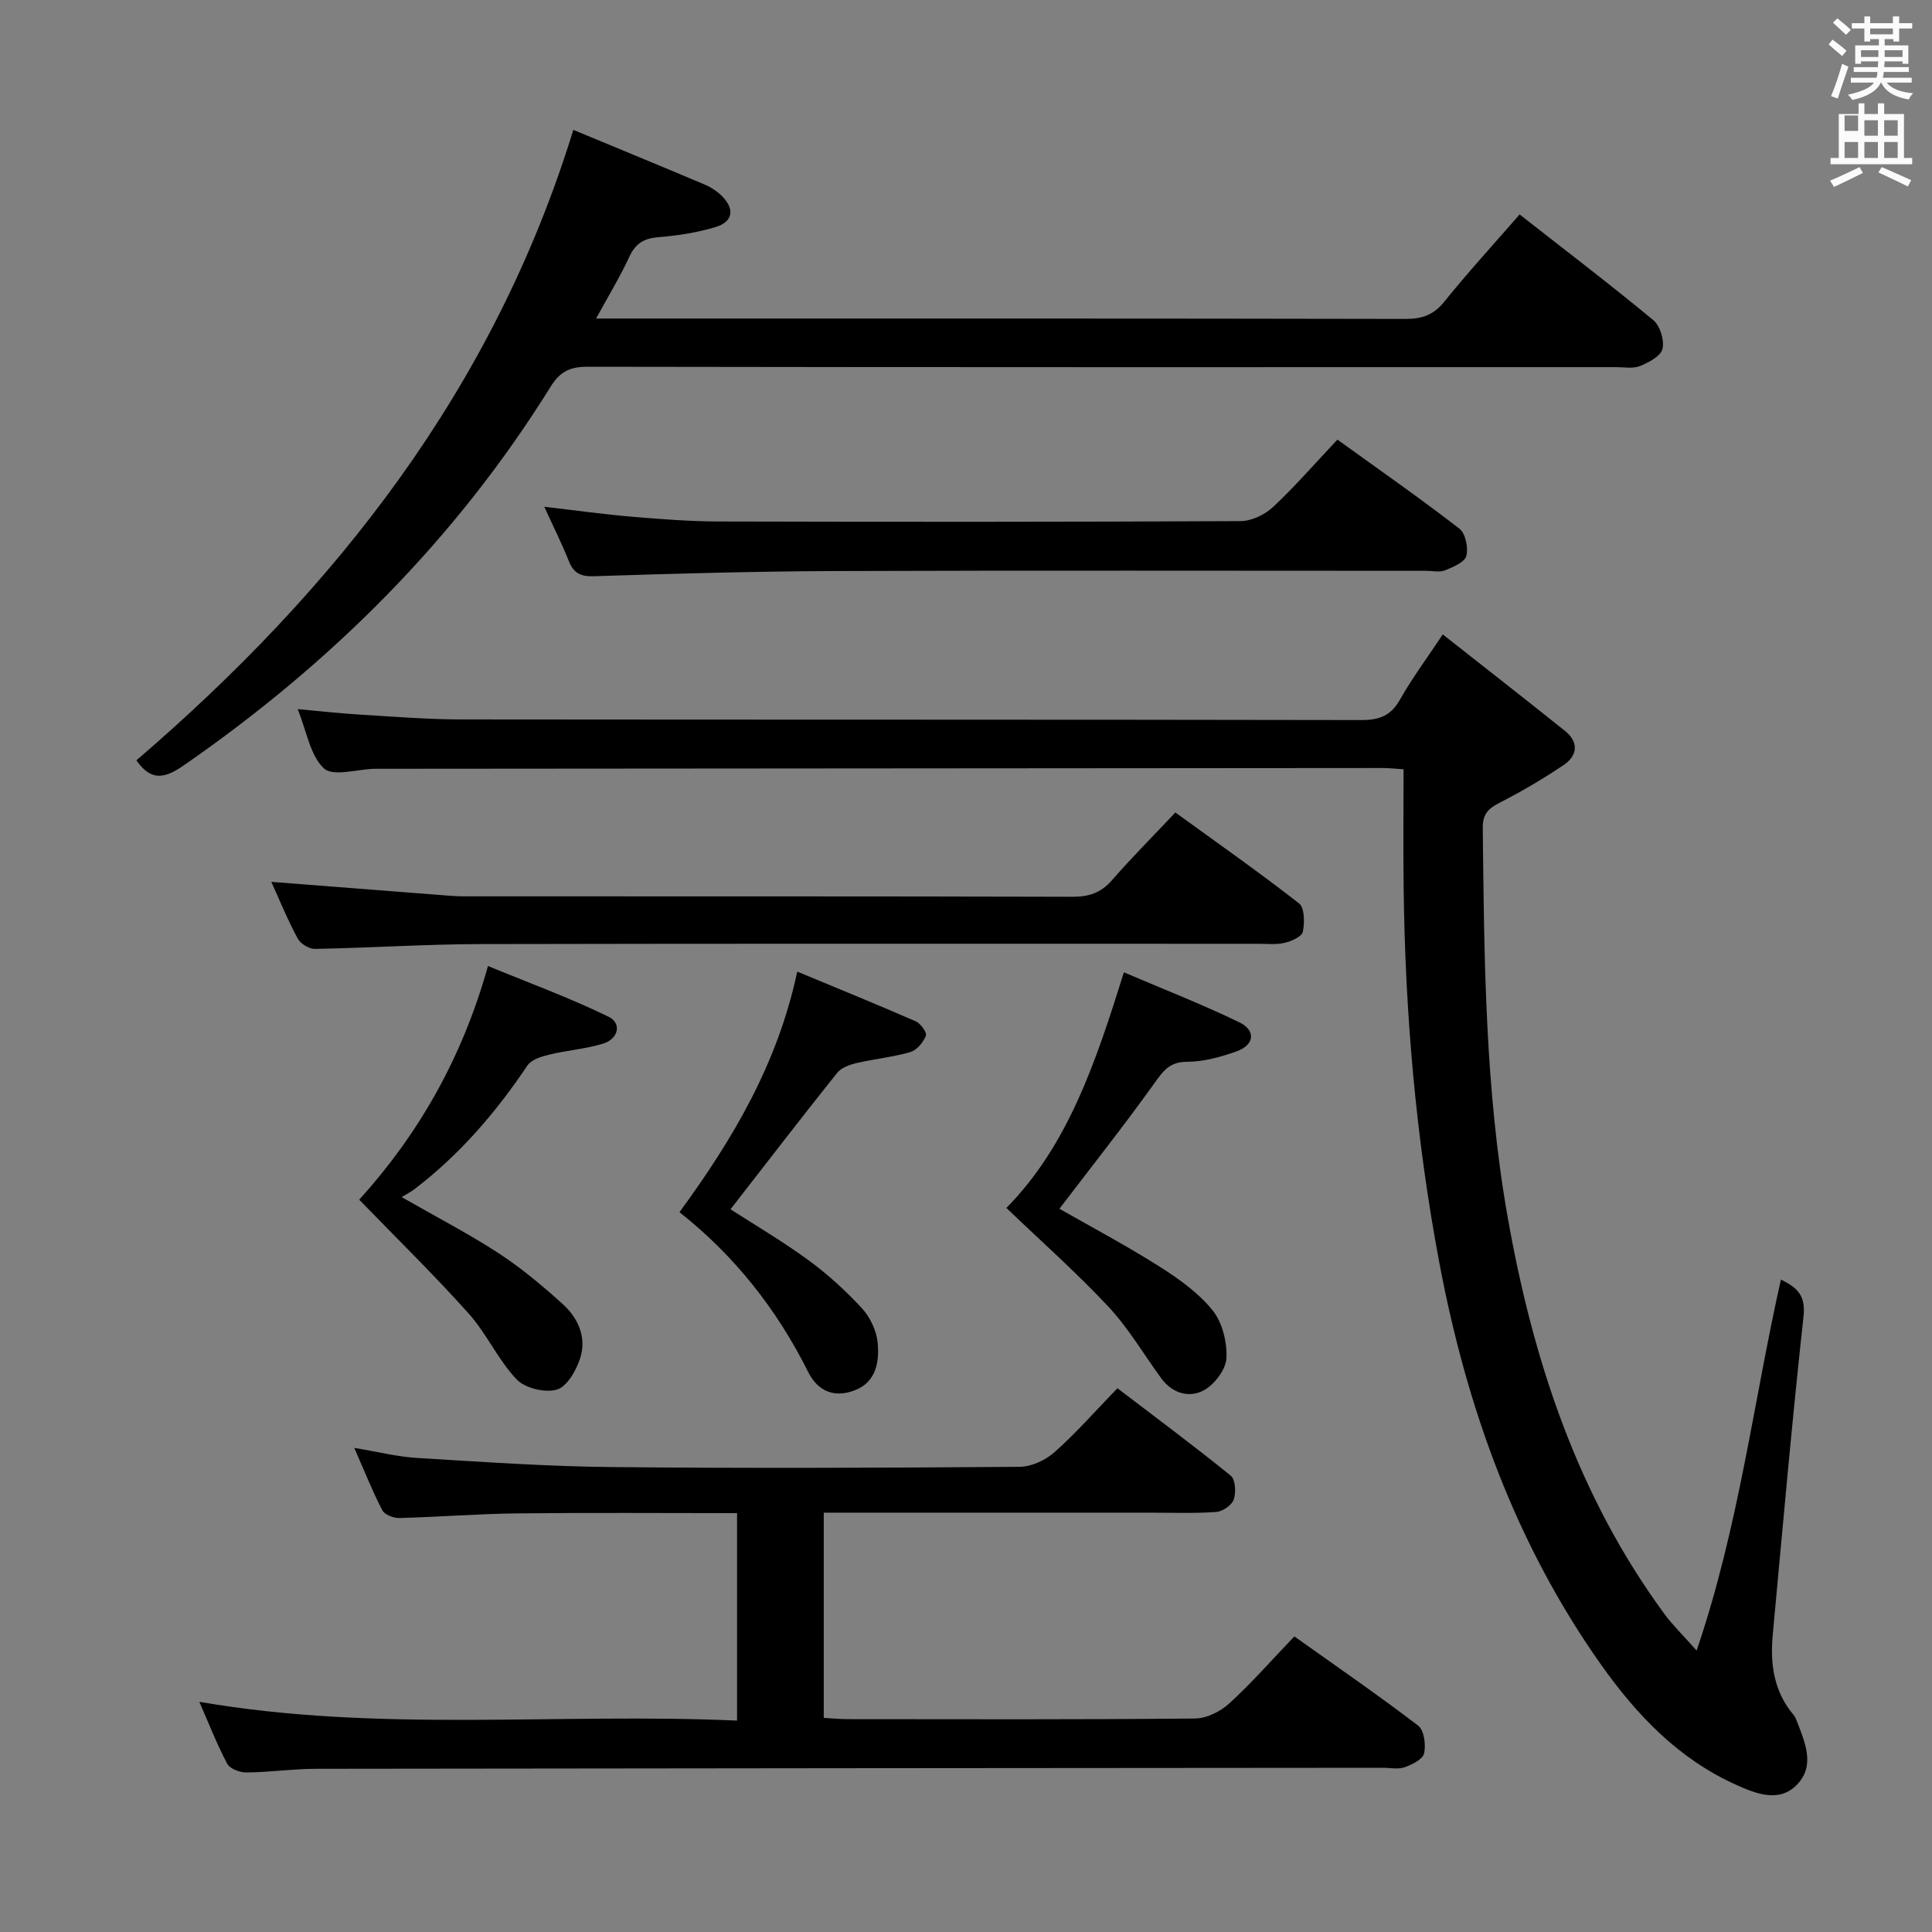 <svg enable-background="new 0 0 400 400" viewBox="0 0 400 400" xmlns="http://www.w3.org/2000/svg"><rect x="0" y="0" width="400" height="400" fill="#808080" stroke="none"/><path d="m378.6 9.2.8-1c.9.7 1.9 1.4 2.9 2.3l-.9 1.1c-1.1-.9-2-1.7-2.8-2.4zm.5 10.7c.9-2.1 1.6-4.3 2.3-6.7.4.2.8.4 1.3.6-.7 2.1-1.5 4.3-2.2 6.6zm.4-15.2.9-.9c1 .8 2 1.6 2.8 2.4l-1 1c-1-.9-1.9-1.8-2.7-2.5zm12.5-1.3h1.2v1.4h2.7v1.1h-2.7v2.7h-1.2v-.5h-1.8v1.3h4.9v3.8h-1.2v-.5h-3.7c0 .4-.1.9-.1 1.2h5.1v1h-5.2c0 .5-.1.9-.2 1.2h6v1h-5.2c1.1 1.3 2.9 2 5.5 2.2-.4.4-.7.8-.9 1.3-2.9-.5-4.8-1.6-5.7-3.5h-.1c-.8 1.7-2.7 2.9-5.9 3.6-.2-.4-.6-.8-.9-1.1 2.8-.6 4.6-1.4 5.4-2.5h-4.8v-1h5.3c.1-.3.2-.7.2-1.2h-4.9v-1h5c0-.4 0-.8.1-1.2h-3.6v.5h-1.2v-3.8h4.9v-1.3h-1.8v.5h-1.2v-2.7h-2.6v-1.1h2.6v-1.4h1.2v1.4h4.7v-1.4zm-6.7 8.4h3.6c0-.4 0-.9 0-1.4h-3.6zm1.9-4.7h4.7v-1.2h-4.7zm6.7 3.3h-3.7v1.4h3.7z" fill="#fafbfa"/><path d="m384.7 21.4h1.3v2.2h2.8v-2.2h1.3v2.2h4.1v9.1h1.7v1.3h-16.9v-1.3h1.7v-9.1h4.1v-2.2zm.3 13.2.7 1.2c-1.8.9-3.8 1.9-6 2.9-.2-.4-.5-.8-.8-1.3 2.4-1 4.4-2 6.1-2.8zm-3.1-7.5h2.8v-3.2h-2.8v4.2zm0 5.6h2.8v-3.3h-2.8zm4.1-4.6h2.8v-3.2h-2.8zm0 4.6h2.8v-3.3h-2.8zm3.6 1.9c2.1.9 4.1 1.8 6.1 2.7l-.7 1.3c-2.2-1.1-4.2-2-6.1-2.9zm3.3-9.7h-2.8v3.2h2.8zm-2.8 7.8h2.8v-3.3h-2.8z" fill="#fafbfa"/><g fill="#010000"><path d="m290.59 159.27c-2.16-.14-3.13-.26-4.09-.26-69.5.05-138.99.11-208.49.16-.17 0-.33 0-.5 0-3.59.09-8.56 1.67-10.44-.08-2.85-2.64-3.54-7.6-5.44-12.27 4.89.44 9.1.91 13.32 1.16 6.81.41 13.62.96 20.43.97 62.16.07 124.33.01 186.49.13 3.77.01 6.13-.93 8.01-4.28 2.44-4.33 5.44-8.35 8.83-13.45 8.55 6.74 16.99 13.31 25.33 20 2.9 2.33 2.55 5.12-.32 7.05-4.25 2.86-8.69 5.48-13.26 7.81-2.37 1.2-3.5 2.38-3.47 5.22.3 26.96.45 53.94 5.16 80.58 5.22 29.57 14.45 57.66 32.49 82.2 1.62 2.2 3.62 4.13 6.63 7.52 8.81-25.91 11.76-51.54 17.45-76.81 3.51 1.72 5.14 3.37 4.68 7.63-2.41 21.97-4.34 44-6.38 66.01-.55 5.97.24 11.65 4.29 16.46.31.37.53.85.71 1.32 1.67 4.39 3.85 9.17.05 13.13-3.7 3.84-8.48 1.91-12.57.08-11.92-5.34-20.61-14.43-28.02-24.9-17.72-25.04-27.81-53.21-33.45-83.05-4.86-25.7-7.12-51.7-7.42-77.86-.1-7.98-.02-15.95-.02-24.47z"/><path d="m152.6 313.28c-15.29 0-30.41-.12-45.52.05-8.14.09-16.28.75-24.42.96-1.19.03-3.03-.69-3.51-1.61-2.04-3.93-3.68-8.07-5.8-12.91 4.89.81 8.9 1.83 12.96 2.08 13.43.81 26.88 1.76 40.33 1.89 28.15.28 56.31.16 84.46-.05 2.46-.02 5.38-1.38 7.26-3.06 4.46-3.97 8.43-8.5 12.99-13.21 8.08 6.16 15.91 11.97 23.47 18.11.97.79 1.11 3.48.61 4.94-.41 1.18-2.32 2.48-3.65 2.57-4.64.32-9.32.14-13.99.14-20.49 0-40.98 0-61.47 0-1.8 0-3.61 0-5.77 0v42.49c1.68.09 3.28.26 4.89.26 23.99.02 47.98.1 71.97-.13 2.41-.02 5.28-1.46 7.12-3.14 4.63-4.24 8.8-9 13.45-13.86 8.72 6.21 17.33 12.13 25.63 18.47 1.24.95 1.63 3.95 1.24 5.74-.27 1.22-2.47 2.32-4.02 2.88-1.33.48-2.96.11-4.46.11-73.64.06-147.27.1-220.91.21-4.81.01-9.62.71-14.43.76-1.37.01-3.44-.76-3.99-1.81-2.15-4.05-3.81-8.35-5.77-12.82 37.14 6.43 74.11 2.24 111.33 3.89 0-14.41 0-28.31 0-42.95z"/><path d="m118.7 26.89c9.01 3.74 18.07 7.46 27.1 11.28 1.34.57 2.68 1.42 3.7 2.45 2.68 2.71 2.24 5.33-1.41 6.41-3.78 1.12-7.77 1.76-11.72 2.07-3.01.23-4.78 1.27-6.07 4.06-1.93 4.16-4.33 8.11-6.89 12.79h5.59c53.99 0 107.98-.03 161.97.08 3.46.01 5.84-.82 8.07-3.59 4.89-6.06 10.16-11.82 15.58-18.04 9.46 7.41 18.72 14.47 27.68 21.88 1.41 1.17 2.32 4.17 1.9 5.95-.35 1.5-2.84 2.81-4.65 3.55-1.44.59-3.28.23-4.95.23-70.99.01-141.98.04-212.96-.08-3.6-.01-5.71 1.02-7.6 4.07-19.63 31.59-45.39 57.24-75.87 78.38-4.02 2.79-6.84 3.48-9.93-.96 41.22-35.4 73.96-76.86 90.46-130.53z"/><path d="m56.17 182.58c11.69.91 23.07 1.8 34.45 2.68 1.82.14 3.64.32 5.47.32 41.97.02 83.94-.03 125.9.09 3.44.01 5.94-.8 8.23-3.43 4.03-4.63 8.37-8.98 13.13-14.02 8.59 6.23 17.26 12.31 25.6 18.81 1.16.9 1.18 3.99.79 5.87-.21 1.02-2.34 1.96-3.76 2.3-1.74.42-3.64.2-5.47.2-53.63.01-107.25-.06-160.88.06-11.46.03-22.92.78-34.39 1-1.21.02-3.01-1.04-3.58-2.11-2.06-3.78-3.68-7.79-5.49-11.77z"/><path d="m276.9 91.02c8.67 6.25 17.11 12.14 25.24 18.42 1.27.98 1.9 3.96 1.45 5.66-.35 1.31-2.74 2.31-4.41 2.98-1.15.46-2.63.1-3.96.1-40.79 0-81.57-.1-122.36.05-16.62.06-33.25.53-49.87 1.07-2.83.09-4.23-.64-5.24-3.18-1.45-3.64-3.22-7.16-5.06-11.2 6.56.76 12.44 1.58 18.35 2.08 5.96.5 11.94.96 17.91.97 35.96.09 71.92.1 107.88-.08 2.28-.01 5.03-1.32 6.73-2.91 4.49-4.19 8.53-8.86 13.34-13.96z"/><path d="m74.37 248.38c11.96-13.2 21.22-28.91 26.66-48.38 8.43 3.48 16.9 6.57 24.96 10.5 2.82 1.38 2.03 4.6-1.12 5.57-3.61 1.11-7.47 1.38-11.16 2.28-1.61.39-3.68 1.02-4.5 2.23-6.54 9.75-14.08 18.53-23.45 25.66-.66.5-1.41.88-2.6 1.61 7.29 4.17 13.87 7.58 20.05 11.6 4.7 3.06 9.05 6.72 13.23 10.48 3.25 2.91 5.06 6.95 3.68 11.26-.81 2.53-2.72 5.9-4.83 6.51-2.44.72-6.59-.28-8.33-2.11-3.84-4.05-6.2-9.47-9.93-13.64-7.16-8-14.86-15.52-22.66-23.57z"/><path d="m208.36 250.09c12.78-12.95 18.53-30.25 24.33-48.78 7.96 3.4 16.08 6.56 23.9 10.35 3.53 1.71 3.12 4.72-.64 6.04-3.26 1.14-6.77 2.13-10.17 2.13-3.65 0-4.96 1.9-6.81 4.49-6.27 8.75-12.96 17.2-19.63 25.94 6.33 3.62 13.63 7.49 20.6 11.89 4.03 2.55 8.13 5.46 11.08 9.1 2.05 2.52 3.06 6.62 2.9 9.94-.11 2.35-2.47 5.45-4.67 6.65-3.03 1.65-6.54.66-8.83-2.48-3.63-4.97-6.78-10.38-10.95-14.84-6.67-7.12-14-13.61-21.11-20.43z"/><path d="m151.24 250.37c4.77 3.08 10.65 6.53 16.13 10.53 3.99 2.91 7.71 6.32 11.07 9.95 1.7 1.84 3.01 4.61 3.26 7.08.4 4.01-.29 8.26-4.81 9.95-4.12 1.54-7.53.25-9.58-3.85-6.47-12.97-15.26-24.08-26.63-33.06 10.97-15.02 20.28-30.57 24.38-49.81 8.46 3.52 16.54 6.8 24.52 10.29 1.02.44 2.38 2.34 2.12 2.98-.55 1.37-1.87 2.99-3.2 3.38-3.64 1.06-7.48 1.42-11.19 2.29-1.44.34-3.15.97-4.01 2.05-7.43 9.31-14.69 18.75-22.06 28.22z"/></g></svg>